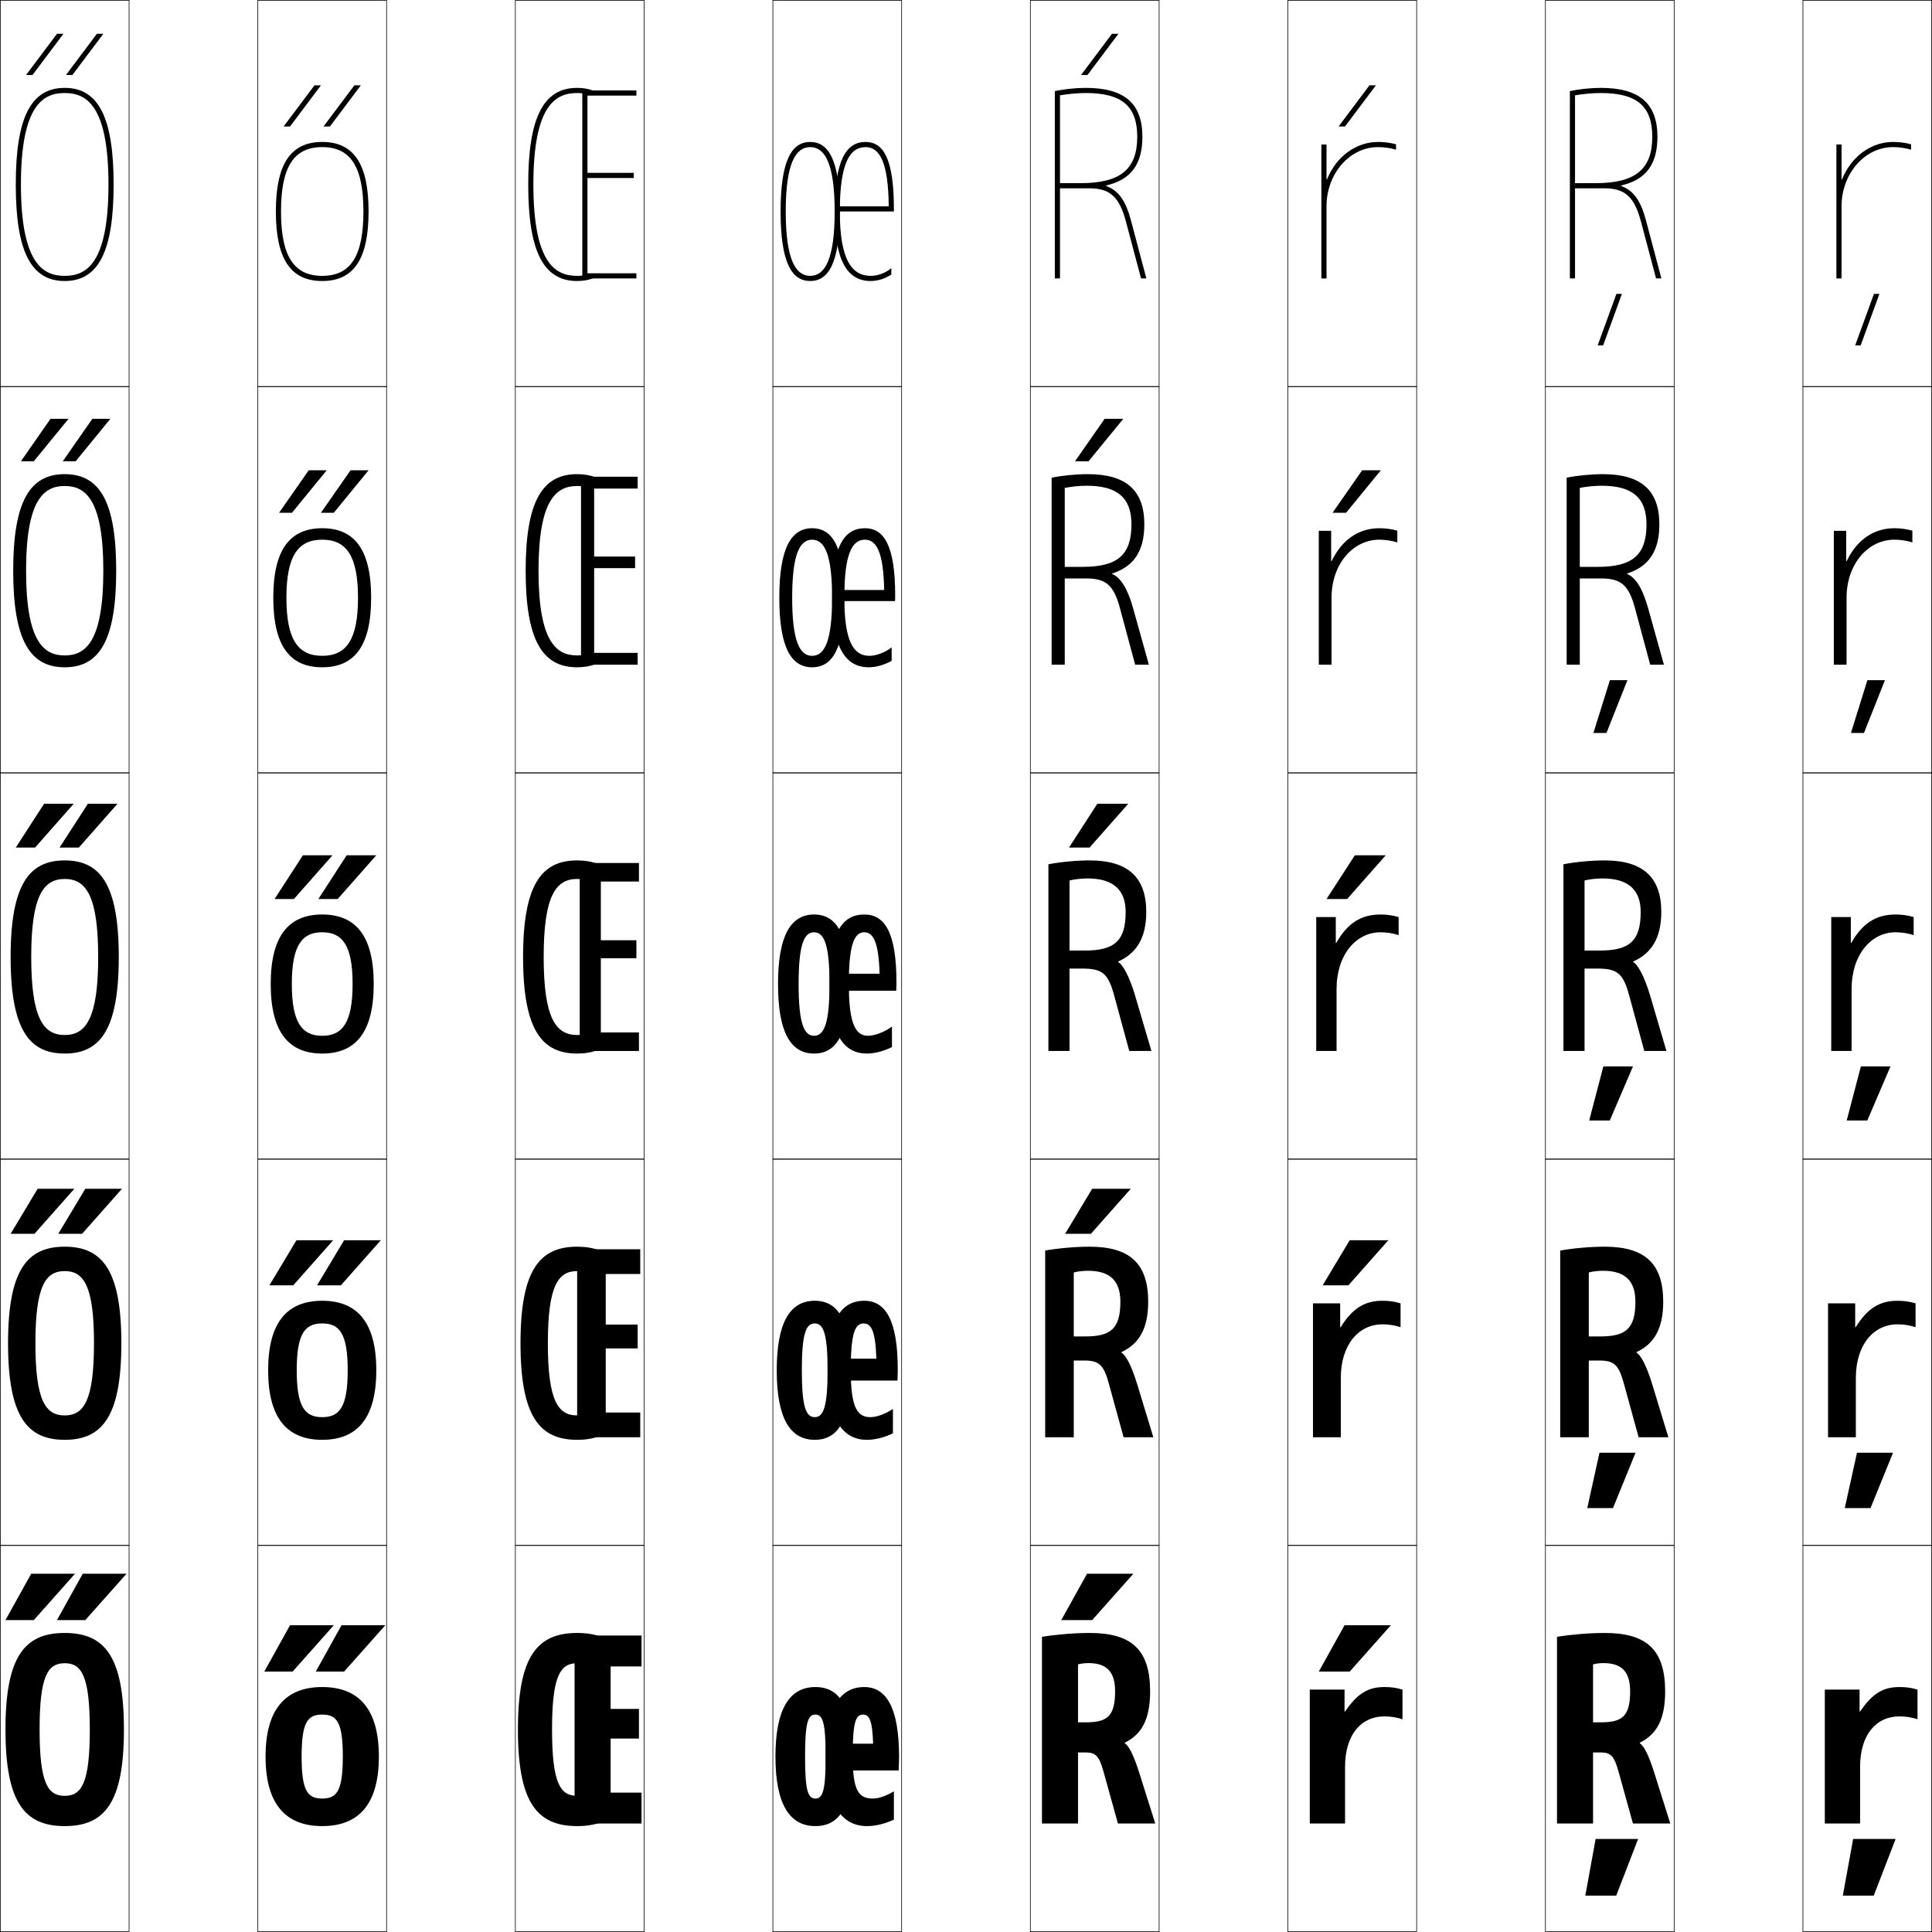 <?xml version="1.0" encoding="utf-8"?>
<!-- Generator: Adobe Illustrator 11 Build 225, SVG Export Plug-In . SVG Version: 6.0.0 Build 78)  -->
<!DOCTYPE svg PUBLIC "-//W3C//DTD SVG 1.0//EN"    "http://www.w3.org/TR/2001/REC-SVG-20010904/DTD/svg10.dtd">
<svg  xmlns="http://www.w3.org/2000/svg" xmlns:xlink="http://www.w3.org/1999/xlink" xmlns:a="http://ns.adobe.com/AdobeSVGViewerExtensions/3.0/"
	 width="750.25" height="750.25" viewBox="0 0 750.25 750.25" overflow="visible" enable-background="new 0 0 750.25 750.25"
	 xml:space="preserve">
		<g id="レイヤー1">
			<g>
				<rect x="0.125" y="0.125" fill="none" stroke="#000000" stroke-width="0.25" width="50" height="150"/> 
				<rect x="100.125" y="0.125" fill="none" stroke="#000000" stroke-width="0.25" width="50" height="150"/> 
				<rect x="200.125" y="0.125" fill="none" stroke="#000000" stroke-width="0.25" width="50" height="150"/> 
				<rect x="300.125" y="0.125" fill="none" stroke="#000000" stroke-width="0.25" width="50" height="150"/> 
				<rect x="400.125" y="0.125" fill="none" stroke="#000000" stroke-width="0.25" width="50" height="150"/> 
				<rect x="500.125" y="0.125" fill="none" stroke="#000000" stroke-width="0.25" width="50" height="150"/> 
				<rect x="600.125" y="0.125" fill="none" stroke="#000000" stroke-width="0.25" width="50" height="150"/> 
				<rect x="0.125" y="150.125" fill="none" stroke="#000000" stroke-width="0.25" width="50" height="150"/> 
				<rect x="100.125" y="150.125" fill="none" stroke="#000000" stroke-width="0.25" width="50" height="150"/> 
				<rect x="200.125" y="150.125" fill="none" stroke="#000000" stroke-width="0.25" width="50" height="150"/> 
				<rect x="300.125" y="150.125" fill="none" stroke="#000000" stroke-width="0.25" width="50" height="150"/> 
				<rect x="400.125" y="150.125" fill="none" stroke="#000000" stroke-width="0.25" width="50" height="150"/> 
				<rect x="500.125" y="150.125" fill="none" stroke="#000000" stroke-width="0.25" width="50" height="150"/> 
				<rect x="600.125" y="150.125" fill="none" stroke="#000000" stroke-width="0.25" width="50" height="150"/> 
				<rect x="0.125" y="300.125" fill="none" stroke="#000000" stroke-width="0.25" width="50" height="150"/> 
				<rect x="100.125" y="300.125" fill="none" stroke="#000000" stroke-width="0.25" width="50" height="150"/> 
				<rect x="200.125" y="300.125" fill="none" stroke="#000000" stroke-width="0.25" width="50" height="150"/> 
				<rect x="300.125" y="300.125" fill="none" stroke="#000000" stroke-width="0.25" width="50" height="150"/> 
				<rect x="400.125" y="300.125" fill="none" stroke="#000000" stroke-width="0.25" width="50" height="150"/> 
				<rect x="500.125" y="300.125" fill="none" stroke="#000000" stroke-width="0.25" width="50" height="150"/> 
				<rect x="600.125" y="300.125" fill="none" stroke="#000000" stroke-width="0.25" width="50" height="150"/> 
				<rect x="0.125" y="450.125" fill="none" stroke="#000000" stroke-width="0.25" width="50" height="150"/> 
				<rect x="100.125" y="450.125" fill="none" stroke="#000000" stroke-width="0.25" width="50" height="150"/> 
				<rect x="200.125" y="450.125" fill="none" stroke="#000000" stroke-width="0.25" width="50" height="150"/> 
				<rect x="300.125" y="450.125" fill="none" stroke="#000000" stroke-width="0.25" width="50" height="150"/> 
				<rect x="400.125" y="450.125" fill="none" stroke="#000000" stroke-width="0.25" width="50" height="150"/> 
				<rect x="500.125" y="450.125" fill="none" stroke="#000000" stroke-width="0.25" width="50" height="150"/> 
				<rect x="600.125" y="450.125" fill="none" stroke="#000000" stroke-width="0.25" width="50" height="150"/> 
				<rect x="0.125" y="600.125" fill="none" stroke="#000000" stroke-width="0.25" width="50" height="150"/> 
				<rect x="100.125" y="600.125" fill="none" stroke="#000000" stroke-width="0.25" width="50" height="150"/> 
				<rect x="200.125" y="600.125" fill="none" stroke="#000000" stroke-width="0.25" width="50" height="150"/> 
				<rect x="300.125" y="600.125" fill="none" stroke="#000000" stroke-width="0.25" width="50" height="150"/> 
				<rect x="400.125" y="600.125" fill="none" stroke="#000000" stroke-width="0.25" width="50" height="150"/> 
				<rect x="500.125" y="600.125" fill="none" stroke="#000000" stroke-width="0.25" width="50" height="150"/> 
				<rect x="600.125" y="600.125" fill="none" stroke="#000000" stroke-width="0.25" width="50" height="150"/> 
				<rect x="700.125" y="0.125" fill="none" stroke="#000000" stroke-width="0.25" width="50" height="150"/> 
				<rect x="700.125" y="150.125" fill="none" stroke="#000000" stroke-width="0.25" width="50" height="150"/> 
				<rect x="700.125" y="300.125" fill="none" stroke="#000000" stroke-width="0.25" width="50" height="150"/> 
				<rect x="700.125" y="450.125" fill="none" stroke="#000000" stroke-width="0.25" width="50" height="150"/> 
				<rect x="700.125" y="600.125" fill="none" stroke="#000000" stroke-width="0.25" width="50" height="150"/> 
			</g>
			<g>
				<g>
					<path d="M201.125,671.625c0,28.286,7.374,37.5,23,37.5c3.598,0,6.758-0.488,9.491-1.586
						l-4.702-11.611c-1.328,1.053-2.924,1.447-4.789,1.447c-6.521,0-9.75-4.826-9.75-25.75
						s3.229-25.75,9.75-25.75c1.865,0,3.461,0.395,4.789,1.447l4.702-11.611
						C230.883,634.613,227.723,634.125,224.125,634.125C208.499,634.125,201.125,643.339,201.125,671.625z"/>
					<polygon points="237.125,647.125 249.125,647.125 249.125,635.125 223.125,635.125 223.125,708.125 249.125,708.125 
						249.125,696.125 237.125,696.125 237.125,675.125 248.125,675.125 248.125,663.625 237.125,663.625 "/>
				</g>
				<g>
					<path d="M202.125,521.625c0,28.383,7.378,37.5,22,37.5c3.258,0,6.153-0.453,8.687-1.468
						l-3.778-9.289c-1.409,0.918-3.046,1.282-4.909,1.282
						c-7.391,0-11.375-5.661-11.375-28.025s3.984-28.025,11.375-28.025
						c1.862,0,3.5,0.364,4.909,1.282l3.778-9.289
						C230.278,484.578,227.383,484.125,224.125,484.125C209.503,484.125,202.125,493.242,202.125,521.625z"/>
					<polygon points="235.225,494.725 248.625,494.725 248.625,485.125 224.125,485.125 224.125,558.125 
						248.625,558.125 248.625,548.525 235.225,548.525 235.225,523.625 247.625,523.625 247.625,514.375 
						235.225,514.375 "/>
				</g>
				<g>
					<path d="M203.125,371.625c0,28.48,7.382,37.5,21,37.5c2.918,0,5.548-0.418,7.882-1.35
						l-2.854-6.967c-1.489,0.783-3.168,1.116-5.028,1.116c-8.261,0-13-6.495-13-30.3
						s4.739-30.3,13-30.3c1.86,0,3.54,0.333,5.028,1.116l2.854-6.967
						C229.673,334.543,227.043,334.125,224.125,334.125C210.507,334.125,203.125,343.145,203.125,371.625z"/>
					<polygon points="233.325,342.325 248.125,342.325 248.125,335.125 225.125,335.125 225.125,408.125 
						248.125,408.125 248.125,400.925 233.325,400.925 233.325,372.125 247.125,372.125 247.125,365.125 
						233.325,365.125 "/>
				</g>
				<g>
					<path d="M204.125,221.625c0,27.208,6.621,37.5,20,37.5c2.618,0,4.978-0.389,7.081-1.222
						l-1.826-4.391c-1.648,0.741-3.422,1.013-5.255,1.013c-8.088,0-15-5.265-15-32.9
						s6.912-32.9,15-32.9c1.833,0,3.607,0.272,5.255,1.013l1.826-4.391
						c-2.103-0.833-4.463-1.222-7.081-1.222C210.746,184.125,204.125,194.417,204.125,221.625z"/>
					<polygon points="230.725,189.725 247.625,189.725 247.625,185.125 225.625,185.125 225.625,258.125 
						247.625,258.125 247.625,253.525 230.725,253.525 230.725,220.625 246.625,220.625 246.625,216.125 
						230.725,216.125 "/>
				</g>
				<g>
					<path d="M205.125,71.625c0,25.935,5.86,37.5,19,37.5c2.317,0,4.408-0.359,6.281-1.095
						l-0.798-1.815C227.8,106.914,225.932,107.125,224.125,107.125c-7.915,0-17-4.035-17-35.5
						s9.085-35.5,17-35.5c1.807,0,3.675,0.21,5.482,0.91l0.798-1.815
						C228.533,34.485,226.442,34.125,224.125,34.125C210.985,34.125,205.125,45.69,205.125,71.625z"/>
					<polygon points="228.125,37.125 247.125,37.125 247.125,35.125 226.125,35.125 226.125,108.125 247.125,108.125 
						247.125,106.125 228.125,106.125 228.125,69.125 246.125,69.125 246.125,67.125 228.125,67.125 "/>
				</g>
			</g>
			<g>
				<g>
					<path d="M314.625,55.125c7.128,0,11.5,7.042,11.5,27c0,19.957-4.372,27-11.5,27v-2
						c5.696,0,9.5-6.414,9.5-25c0-18.585-3.804-25-9.5-25s-9.5,6.415-9.5,25c0,18.586,3.804,25,9.5,25
						v2c-7.128,0-11.5-7.043-11.5-27C303.125,62.167,307.497,55.125,314.625,55.125z"/>
					<path d="M338.125,107.125c-7.47,0-12-6.503-12-25c0-18.676,3.845-25,10-25
						c5.391,0,8.854,5.688,8.991,23h-19.946v2H347.125v-1c0-19.691-4.178-26-11-26
						c-7.371,0-12,6.753-12,27c0,19.809,5.296,27,14,27c2.728,0,5.66-0.943,8-2.508V104.125
						C343.96,106.004,340.814,107.125,338.125,107.125z"/>
				</g>
				<g>
					<path d="M315.375,205.125c8.054,0,12.5,7.549,12.5,27s-4.446,27-12.5,27v-4.45
						c4.826,0,7.75-5.686,7.75-22.55s-2.924-22.55-7.75-22.55s-7.75,5.686-7.75,22.55
						s2.924,22.55,7.75,22.55V259.125c-8.054,0-12.75-7.549-12.75-27S307.321,205.125,315.375,205.125z"
						/>
					<path d="M325.598,233.425h21.978c0.032-0.489,0.05-1.572,0.05-2.05
						c0-19.701-4.406-26.25-11.75-26.25c-7.971,0-12.75,6.834-12.75,27c0,19.858,5.495,27,14.25,27
						c2.775,0,5.946-0.879,8.875-2.504V251.375c-2.402,1.967-6.018,3.3-8.625,3.3
						c-6.104,0-9.75-5.381-9.75-22.55c0-16.909,2.945-22.55,8-22.55
						c4.487,0,7.227,4.879,7.469,19.55h-17.746V233.425z"/>
				</g>
				<g>
					<path d="M316.125,355.125c8.979,0,13.5,8.055,13.5,27s-4.521,27-13.5,27v-6.9
						c3.955,0,6-4.957,6-20.1s-2.045-20.1-6-20.1s-6,4.957-6,20.1
						s2.045,20.1,6,20.1V409.125c-8.979,0-14-8.055-14-27S307.146,355.125,316.125,355.125z"/>
					<path d="M326.025,384.725h22c0.064-0.979,0.1-2.145,0.1-3.1
						c0-19.711-4.635-26.5-12.5-26.5c-8.571,0-13.5,6.916-13.5,27c0,19.908,5.693,27,14.5,27
						c2.823,0,6.232-0.815,9.75-2.5v-8c-2.639,2.055-6.726,3.6-9.25,3.6
						c-4.738,0-7.5-4.26-7.5-20.1c0-15.143,2.045-20.1,6-20.1
						c3.584,0,5.6,4.07,5.946,16.1h-15.546V384.725z"/>
				</g>
				<g>
					<path d="M316.375,505.125c9.538,0,14,8.367,14,27s-4.462,27-14,27v-8.801c3.405,0,5-3.969,5-18.199
						s-1.595-18.2-5-18.2s-5,3.97-5,18.2s1.595,18.199,5,18.199V559.125
						c-9.538,0-14.75-8.367-14.75-27S306.837,505.125,316.375,505.125z"/>
					<path d="M327.5,536.125h21c0.084-1.64,0.125-3.023,0.125-4.25c0-19.278-4.76-26.75-13-26.75
						c-9.05,0-14.25,7.584-14.25,27c0,19.025,5.853,27,15.25,27c3.049,0,6.417-0.783,10.125-2.5v-9.5
						c-2.978,2.003-6.385,3.199-8.697,3.199c-5.09,0-7.678-3.551-7.678-18.199
						c0-14.23,1.595-18.2,5-18.2c3.02,0,4.623,3.142,4.938,13.7H327.5V536.125z"/>
				</g>
				<g>
					<path d="M316.625,655.125c10.096,0,14.5,8.681,14.5,27s-4.404,27-14.5,27v-10.7
						c2.856,0,4-2.98,4-16.3s-1.144-16.301-4-16.301s-4,2.981-4,16.301
						s1.144,16.3,4,16.3V709.125c-10.096,0-15.5-8.681-15.5-27S306.529,655.125,316.625,655.125z"/>
					<path d="M328.975,687.525h20c0.104-2.301,0.15-3.902,0.15-5.4
						c0-18.846-4.886-27-13.5-27c-9.528,0-15,8.252-15,27c0,18.144,6.013,27,16,27
						c3.275,0,6.603-0.752,10.5-2.5v-11c-3.316,1.951-6.045,2.8-8.145,2.8
						c-5.442,0-7.855-2.843-7.855-16.3c0-13.319,1.145-16.301,4-16.301
						c2.456,0,3.646,2.212,3.931,11.301h-10.081V687.525z"/>
				</g>
			</g>
			<g>
				<path d="M25.125,634.125c15.626,0,23,9.214,23,37.5s-7.374,37.5-23,37.5v-11.75
					c6.521,0,9.75-4.826,9.75-25.75s-3.229-25.75-9.75-25.75s-9.75,4.826-9.75,25.75s3.229,25.75,9.75,25.75
					v11.75c-15.626,0-23-9.214-23-37.5S9.499,634.125,25.125,634.125z"/>
				<path d="M25.125,484.125c14.622,0,22,9.117,22,37.5s-7.378,37.5-22,37.5v-9.475
					c7.391,0,11.375-5.661,11.375-28.025s-3.984-28.025-11.375-28.025S13.75,499.261,13.75,521.625
					s3.984,28.025,11.375,28.025V559.125c-14.622,0-22-9.117-22-37.5S10.503,484.125,25.125,484.125z"/>
				<path d="M25.125,334.125c13.618,0,21,9.02,21,37.5s-7.382,37.5-21,37.5v-7.2
					c8.261,0,13-6.495,13-30.3s-4.739-30.3-13-30.3s-13,6.495-13,30.3
					s4.739,30.3,13,30.3V409.125c-13.618,0-21-9.02-21-37.5S11.507,334.125,25.125,334.125z"/>
				<path d="M25.125,254.525c8.088,0,15-5.265,15-32.9s-6.912-32.9-15-32.9
					s-15,5.265-15,32.9S17.037,254.525,25.125,254.525V259.125c-13.379,0-20-10.292-20-37.5
					s6.621-37.5,20-37.5s20,10.292,20,37.5s-6.621,37.5-20,37.5V254.525z"/>
				<path d="M25.125,107.125c7.915,0,17-4.035,17-35.5s-9.085-35.5-17-35.5s-17,4.035-17,35.5
					S17.21,107.125,25.125,107.125v2c-13.14,0-19-11.565-19-37.5s5.86-37.5,19-37.5s19,11.565,19,37.5
					s-5.86,37.5-19,37.5V107.125z"/>
			</g>
			<g>
				<path d="M125.125,655.125c14.33,0,22,8.681,22,27s-7.67,27-22,27v-10.7
					c5.712,0,8-2.98,8-16.3s-2.288-16.3-8-16.3c-5.712,0-8,2.98-8,16.3
					s2.288,16.3,8,16.3V709.125c-14.33,0-22-8.681-22-27S110.795,655.125,125.125,655.125z"/>
				<path d="M125.125,505.125c13.579,0,21,8.367,21,27s-7.421,27-21,27v-8.801
					c6.745,0,9.9-3.969,9.9-18.199s-3.155-18.199-9.9-18.199
					c-6.746,0-9.9,3.969-9.9,18.199s3.154,18.199,9.9,18.199V559.125
					c-13.579,0-21-8.367-21-27S111.546,505.125,125.125,505.125z"/>
				<path d="M125.125,355.125c12.828,0,20,8.055,20,27s-7.172,27-20,27v-6.9
					c7.778,0,11.8-4.957,11.8-20.1s-4.021-20.1-11.8-20.1
					c-7.779,0-11.8,4.957-11.8,20.1s4.021,20.1,11.8,20.1V409.125
					c-12.828,0-20-8.055-20-27S112.297,355.125,125.125,355.125z"/>
				<path d="M125.125,254.675c9.422,0,13.9-6.334,13.9-22.55
					S134.547,209.575,125.125,209.575s-13.9,6.334-13.9,22.55
					S115.703,254.675,125.125,254.675V259.125c-12.554,0-19-8.317-19-27s6.446-27,19-27s19,8.317,19,27
					s-6.446,27-19,27V254.675z"/>
				<path d="M125.125,107.125c11.065,0,16-7.711,16-25s-4.935-25-16-25s-16,7.711-16,25
					S114.06,107.125,125.125,107.125v2c-12.28,0-18-8.58-18-27s5.72-27,18-27s18,8.58,18,27
					s-5.72,27-18,27V107.125z"/>
			</g>
			<g>
				<path d="M446.625,656.825c0-16.114-7.107-22.7-23.5-22.7c-5.905,0-13.102,0.601-18.5,1.5
					v72.5h14v-61.8c1.026-0.295,2.607-0.5,4-0.5c6.936,0,10.4,3.116,10.4,11
					c0,9.794-3.21,12-11.4,12h-3v11.7h3c3.812,0,5.2,1.353,6.839,7.24L434.125,708.125
					h14.5l-6.127-19.408c-2.418-7.625-4.064-10.59-5.729-11.798l0.035-0.197
					C443.294,673.516,446.625,667.766,446.625,656.825z"/>
				<path d="M435.075,505.475c0,10.464-3.714,13.5-13.601,13.5h-4.5v9.351h4
					c5.746,0,7.6,1.589,9.582,8.813L436.325,558.125H447.875l-6.213-20.404
					c-2.342-7.665-4.49-11.445-6.182-12.473l0.035-0.196
					c6.74-3.175,10.359-8.972,10.359-19.577c0-14.758-7.078-21.35-22.75-21.35
					c-5.506,0-12.219,0.59-17.25,1.5v72.5h11.1v-64c1.412-0.384,3.586-0.65,5.5-0.65
					C430.864,493.475,435.075,497.197,435.075,505.475z"/>
				<path d="M437.125,354.125c0,11.133-4.219,15-15.8,15h-6v7h5c7.679,0,9.997,1.824,12.324,10.387
					L438.525,408.125H447.125l-6.298-21.4c-2.266-7.705-4.916-12.3-6.637-13.146
					l0.035-0.196C441.219,370.237,445.125,364.394,445.125,354.125c0-13.401-7.049-20-22-20
					c-5.107,0-11.337,0.58-16,1.5v72.5h8.2v-66.2c1.797-0.473,4.564-0.8,7-0.8
					C432.168,341.125,437.125,345.454,437.125,354.125z"/>
				<path d="M439.984,236.081c-2.133-7.614-4.881-11.899-8.117-13.178l0.018-0.198
					C440.205,220.016,444.375,214.098,444.375,203.625c0-13.182-7.02-19.5-22-19.5
					c-4.452,0-9.982,0.545-14,1.373V258.125h5.1v-68.653
					c2.447-0.509,5.739-0.847,8.5-0.847c11.932,0,17.4,4.707,17.4,15
					c0,11.875-5.399,16.5-18.9,16.5h-7v4.5h8.25c7.78,0,10.782,2.59,13.203,11.606
					L440.812,258.125h5.334L439.984,236.081z"/>
				<path d="M439.141,85.437c-2-7.522-4.845-11.499-9.597-13.209v-0.2
					C439.191,69.795,443.625,63.802,443.625,53.125c0-12.963-6.99-19-22-19
					c-3.797,0-8.627,0.51-12,1.245V108.125h2V37.02c3.098-0.545,6.913-0.895,10-0.895
					c14.019,0,20,5.084,20,17c0,12.616-6.58,18-22,18h-8v2h11.5
					c7.881,0,11.566,3.355,14.082,12.825L443.1,108.125h2.068L439.141,85.437z"/>
			</g>
			<g>
				<path d="M537.625,666.525c2.447,0,4.706,0.37,7,1.1v-11.5c-2.412-0.73-4.333-1-7-1
					c-6.342,0-10.441,2.426-15.3,9.5H522.125v-8.5h-13.5v52h13.7v-22
					C522.325,673.705,528.486,666.525,537.625,666.525z"/>
				<path d="M536.875,514.275c2.389,0,4.777,0.388,7,1.1v-9.25c-2.355-0.707-4.432-1-7-1
					c-6.946,0-11.646,2.889-16.25,10.25h-0.2v-9.25H509.875v52h10.801v-23
					C520.676,522.2,527.56,514.275,536.875,514.275z"/>
				<path d="M518.725,356.125H511.125v52h7.9v-24c0-13.43,7.607-22.1,17.1-22.1
					c2.329,0,4.85,0.405,7,1.1v-7c-2.299-0.684-4.531-1-7-1
					c-7.551,0-12.853,3.352-17.2,11h-0.2V356.125z"/>
				<path d="M517.075,258.125v-26c0-13.056,8.29-22.55,18.55-22.55
					c2.346,0,4.783,0.366,7,1.05v-4.55c-2.283-0.642-4.572-0.95-7-0.95
					c-8.016,0-14.531,4.483-18.5,12.75h-0.2v-11.75H512.125v52H517.075z"/>
				<path d="M535.125,55.125c-8.48,0-16.209,5.614-19.8,14.5H515.125v-13.5h-2v52h2v-28
					c0-12.683,8.973-23,20-23c2.363,0,4.717,0.327,7,1v-2.101
					C539.857,55.424,537.511,55.125,535.125,55.125z"/>
			</g>
			<g>
				<path d="M646.625,656.825c0-16.114-7.107-22.7-23.5-22.7c-5.905,0-13.102,0.601-18.5,1.5
					v72.5h14v-61.8c1.026-0.295,2.607-0.5,4-0.5c6.936,0,10.4,3.116,10.4,11
					c0,9.794-3.21,12-11.4,12h-3v11.7h3c3.812,0,5.2,1.353,6.839,7.24L634.125,708.125
					h14.5l-6.127-19.408c-2.418-7.625-4.064-10.59-5.729-11.798l0.035-0.197
					C643.294,673.516,646.625,667.766,646.625,656.825z"/>
				<path d="M635.075,505.475c0,10.464-3.714,13.5-13.601,13.5h-4.5v9.351h4
					c5.746,0,7.6,1.589,9.582,8.813L636.325,558.125H647.875l-6.213-20.404
					c-2.342-7.665-4.49-11.445-6.182-12.473l0.035-0.196
					c6.74-3.175,10.359-8.972,10.359-19.577c0-14.758-7.078-21.35-22.75-21.35
					c-5.506,0-12.219,0.59-17.25,1.5v72.5h11.1v-64c1.412-0.384,3.586-0.65,5.5-0.65
					C630.864,493.475,635.075,497.197,635.075,505.475z"/>
				<path d="M637.125,354.125c0,11.133-4.219,15-15.8,15h-6v7h5c7.679,0,9.997,1.824,12.324,10.387
					L638.525,408.125H647.125l-6.298-21.4c-2.266-7.705-4.916-12.3-6.637-13.146
					l0.035-0.196C641.219,370.237,645.125,364.394,645.125,354.125c0-13.401-7.049-20-22-20
					c-5.107,0-11.337,0.58-16,1.5v72.5h8.2v-66.2c1.797-0.473,4.564-0.8,7-0.8
					C632.168,341.125,637.125,345.454,637.125,354.125z"/>
				<path d="M639.984,236.081c-2.133-7.614-4.881-11.899-8.117-13.178l0.018-0.198
					C640.205,220.016,644.375,214.098,644.375,203.625c0-13.182-7.02-19.5-22-19.5
					c-4.452,0-9.982,0.545-14,1.373V258.125h5.1v-68.653
					c2.447-0.509,5.739-0.847,8.5-0.847c11.932,0,17.4,4.707,17.4,15
					c0,11.875-5.399,16.5-18.9,16.5h-7v4.5h8.25c7.78,0,10.782,2.59,13.203,11.606
					L640.812,258.125h5.334L639.984,236.081z"/>
				<path d="M639.141,85.437c-2-7.522-4.845-11.499-9.597-13.209v-0.2
					C639.191,69.795,643.625,63.802,643.625,53.125c0-12.963-6.99-19-22-19
					c-3.797,0-8.627,0.51-12,1.245V108.125h2V37.02c3.098-0.545,6.913-0.895,10-0.895
					c14.019,0,20,5.084,20,17c0,12.616-6.58,18-22,18h-8v2h11.5
					c7.881,0,11.566,3.355,14.082,12.825L643.1,108.125h2.068L639.141,85.437z"/>
			</g>
			<g>
				<path d="M737.625,666.525c2.447,0,4.706,0.37,7,1.1v-11.5c-2.412-0.73-4.333-1-7-1
					c-6.342,0-10.441,2.426-15.3,9.5H722.125v-8.5h-13.5v52h13.7v-22
					C722.325,673.705,728.486,666.525,737.625,666.525z"/>
				<path d="M736.875,514.275c2.389,0,4.777,0.388,7,1.1v-9.25c-2.355-0.707-4.432-1-7-1
					c-6.946,0-11.646,2.889-16.25,10.25h-0.2v-9.25H709.875v52h10.801v-23
					C720.676,522.2,727.56,514.275,736.875,514.275z"/>
				<path d="M718.725,356.125H711.125v52h7.9v-24c0-13.43,7.607-22.1,17.1-22.1
					c2.329,0,4.85,0.405,7,1.1v-7c-2.299-0.684-4.531-1-7-1
					c-7.551,0-12.853,3.352-17.2,11h-0.2V356.125z"/>
				<path d="M717.075,258.125v-26c0-13.056,8.29-22.55,18.55-22.55
					c2.346,0,4.783,0.366,7,1.05v-4.55c-2.283-0.642-4.572-0.95-7-0.95
					c-8.016,0-14.531,4.483-18.5,12.75h-0.2v-11.75H712.125v52H717.075z"/>
				<path d="M735.125,55.125c-8.48,0-16.209,5.614-19.8,14.5H715.125v-13.5h-2v52h2v-28
					c0-12.683,8.973-23,20-23c2.363,0,4.717,0.327,7,1v-2.101
					C739.857,55.424,737.511,55.125,735.125,55.125z"/>
			</g>
			<g>
				<polygon points="412.125,629.125 422.125,611.125 440.125,611.125 424.125,629.125 "/>
				<polygon points="439.125,461.625 423.625,479.125 413.625,479.125 424.125,461.625 "/>
				<polygon points="438.125,312.125 423.125,329.125 415.125,329.125 426.125,312.125 "/>
				<polygon points="428.968,162.625 436.218,162.625 422.713,179.125 417.464,179.125 "/>
				<polygon points="419.803,29.125 431.811,13.125 434.311,13.125 422.301,29.125 "/>
			</g>
			<g>
				<polygon points="512.125,649.125 522.125,631.125 540.125,631.125 524.125,649.125 "/>
				<polygon points="539.125,481.625 523.625,499.125 513.625,499.125 524.125,481.625 "/>
				<polygon points="538.125,332.125 523.125,349.125 515.125,349.125 526.125,332.125 "/>
				<polygon points="528.968,182.625 536.218,182.625 522.713,199.125 517.464,199.125 "/>
				<polygon points="519.803,49.125 531.811,33.125 534.311,33.125 522.301,49.125 "/>
			</g>
			<g>
				<polygon points="627.702,114.125 629.829,114.125 622.55,134.125 620.421,134.125 "/>
				<polygon points="625.164,264.125 631.977,264.125 623.838,284.625 618.773,284.625 "/>
				<polygon points="622.625,414.125 634.125,414.125 625.125,435.125 617.125,435.125 "/>
				<polygon points="621.125,564.125 635.125,564.125 626.375,585.625 616.375,585.625 "/>
				<polygon points="619.625,714.125 636.125,714.125 627.625,736.125 615.625,736.125 "/>
			</g>
			<g>
				<polygon points="727.702,114.125 729.829,114.125 722.55,134.125 720.421,134.125 "/>
				<polygon points="725.164,264.125 731.977,264.125 723.838,284.625 718.773,284.625 "/>
				<polygon points="722.625,414.125 734.125,414.125 725.125,435.125 717.125,435.125 "/>
				<polygon points="721.125,564.125 735.125,564.125 726.375,585.625 716.375,585.625 "/>
				<polygon points="719.625,714.125 736.125,714.125 727.625,736.125 715.625,736.125 "/>
			</g>
			<g>
				<g>
					<polygon points="13.125,629.125 29.125,611.125 12.125,611.125 2.125,629.125 "/>
					<polygon points="33.125,629.125 49.125,611.125 32.125,611.125 22.125,629.125 "/>
				</g>
				<g>
					<polygon points="14.625,461.625 4.125,479.125 13.375,479.125 28.875,461.625 "/>
					<polygon points="33.125,461.625 22.625,479.125 31.875,479.125 47.375,461.625 "/>
				</g>
				<g>
					<polygon points="17.125,312.125 6.125,329.125 13.625,329.125 28.625,312.125 "/>
					<polygon points="34.125,312.125 23.125,329.125 30.625,329.125 45.625,312.125 "/>
				</g>
				<g>
					<polygon points="13.124,179.125 26.628,162.625 19.629,162.625 8.125,179.125 "/>
					<polygon points="29.37,179.125 42.875,162.625 35.875,162.625 24.371,179.125 "/>
				</g>
				<g>
					<polygon points="12.623,29.125 24.631,13.125 22.132,13.125 10.125,29.125 "/>
					<polygon points="28.116,29.125 40.125,13.125 37.625,13.125 25.618,29.125 "/>
				</g>
			</g>
			<g>
				<g>
					<polygon points="113.625,649.125 129.625,631.125 112.625,631.125 102.625,649.125 "/>
					<polygon points="133.625,649.125 149.625,631.125 132.625,631.125 122.625,649.125 "/>
				</g>
				<g>
					<polygon points="115.125,481.625 104.625,499.125 113.875,499.125 129.375,481.625 "/>
					<polygon points="133.625,481.625 123.125,499.125 132.375,499.125 147.875,481.625 "/>
				</g>
				<g>
					<polygon points="117.625,332.125 106.625,349.125 114.125,349.125 129.125,332.125 "/>
					<polygon points="134.625,332.125 123.625,349.125 131.125,349.125 146.125,332.125 "/>
				</g>
				<g>
					<polygon points="113.374,199.125 126.878,182.625 119.879,182.625 108.375,199.125 "/>
					<polygon points="129.62,199.125 143.125,182.625 136.125,182.625 124.621,199.125 "/>
				</g>
				<g>
					<polygon points="112.623,49.125 124.631,33.125 122.132,33.125 110.125,49.125 "/>
					<polygon points="128.116,49.125 140.125,33.125 137.625,33.125 125.618,49.125 "/>
				</g>
			</g>
		</g>
	</svg>
